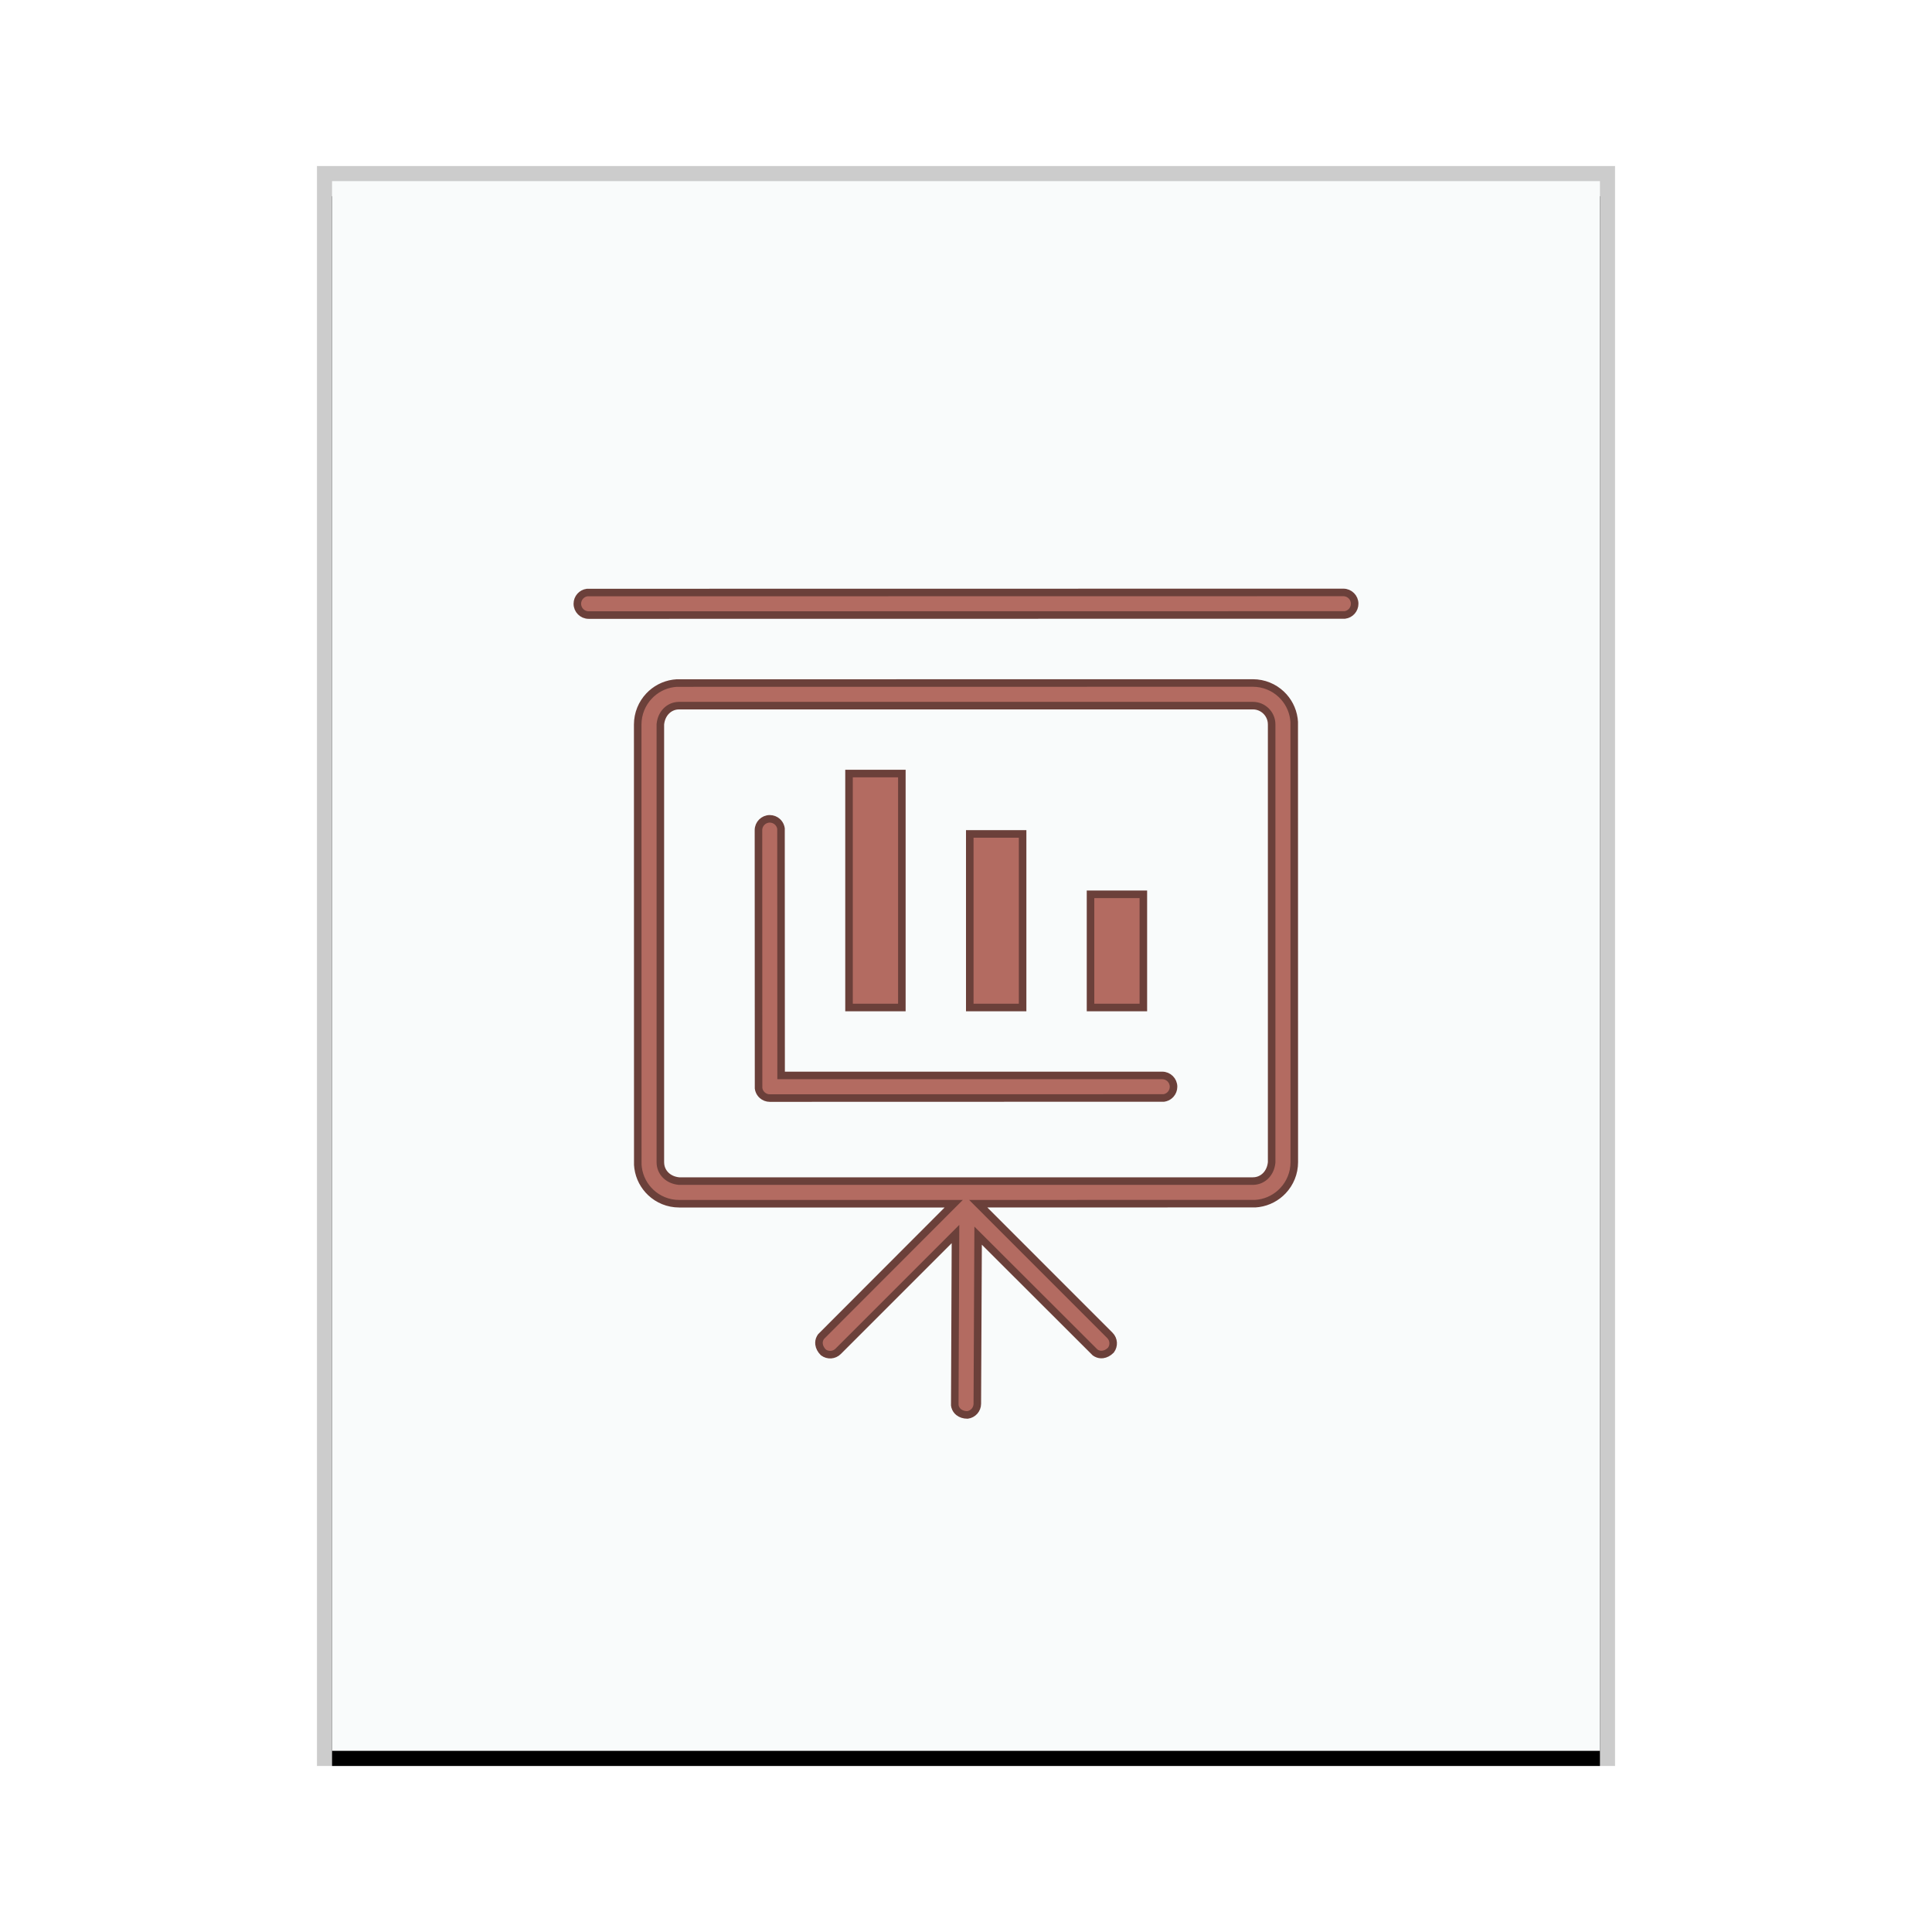 <svg xmlns="http://www.w3.org/2000/svg" xmlns:xlink="http://www.w3.org/1999/xlink" width="128" height="128" viewBox="0 0 128 128">
  <defs>
    <rect id="x-office-presentation-b" width="84" height="104" x="1" y="1"/>
    <filter id="x-office-presentation-a" width="108.3%" height="106.7%" x="-4.2%" y="-2.4%" filterUnits="objectBoundingBox">
      <feOffset dy="1" in="SourceAlpha" result="shadowOffsetOuter1"/>
      <feGaussianBlur in="shadowOffsetOuter1" result="shadowBlurOuter1" stdDeviation="1"/>
      <feColorMatrix in="shadowBlurOuter1" values="0 0 0 0 0   0 0 0 0 0   0 0 0 0 0  0 0 0 0.2 0"/>
    </filter>
  </defs>
  <g fill="none" fill-rule="evenodd">
    <g transform="translate(21 11)">
      <use fill="#000" filter="url(#x-office-presentation-a)" xlink:href="#x-office-presentation-b"/>
      <use fill="#F9FBFB" xlink:href="#x-office-presentation-b"/>
      <path fill="#000" fill-opacity=".2" fill-rule="nonzero" d="M86,0 L0,0 L0,106 L86,106 L86,0 Z M85,1 L85,105 L1,105 L1,1 L85,1 Z"/>
    </g>
    <path fill="#B36B61" stroke="#6B403A" stroke-width=".5" d="M83.003,45.25 C83.733,45.25 84.397,45.534 84.888,45.998 C85.332,46.417 85.636,46.982 85.724,47.618 L85.745,47.832 L85.75,76.998 C85.75,77.728 85.465,78.392 85.001,78.885 C84.583,79.33 84.018,79.635 83.385,79.724 L83.171,79.745 L64.812,79.75 L73.53,88.47 C73.665,88.604 73.737,88.777 73.749,88.952 C73.759,89.126 73.71,89.303 73.601,89.449 C73.434,89.617 73.246,89.712 73.06,89.736 C72.914,89.754 72.77,89.728 72.644,89.66 L72.552,89.602 L64.803,81.865 L64.75,93.004 C64.749,93.195 64.677,93.369 64.558,93.501 C64.441,93.631 64.279,93.72 64.097,93.744 C63.862,93.743 63.662,93.675 63.515,93.558 C63.4,93.466 63.319,93.344 63.278,93.205 L63.256,93.097 L63.304,81.757 L55.53,89.53 C55.396,89.665 55.223,89.737 55.048,89.749 C54.874,89.759 54.697,89.71 54.551,89.601 C54.383,89.434 54.288,89.246 54.264,89.06 C54.246,88.914 54.272,88.77 54.34,88.644 L54.398,88.552 L63.187,79.75 L44.997,79.75 C44.267,79.75 43.603,79.466 43.112,79.002 C42.668,78.583 42.364,78.018 42.276,77.382 L42.255,77.168 L42.25,48.002 C42.25,47.272 42.535,46.608 42.999,46.115 C43.417,45.67 43.982,45.365 44.615,45.276 L44.829,45.255 L83.003,45.25 Z M83.003,46.75 L44.997,46.75 L44.859,46.758 C44.586,46.788 44.339,46.909 44.145,47.103 C43.934,47.315 43.786,47.617 43.75,47.989 L43.75,47.989 L43.75,76.998 L43.758,77.138 C43.788,77.414 43.908,77.662 44.1,77.854 C44.311,78.066 44.612,78.214 44.985,78.25 L44.985,78.25 L83.003,78.25 L83.141,78.242 C83.414,78.212 83.661,78.091 83.855,77.897 C84.066,77.685 84.214,77.383 84.25,77.011 L84.25,77.011 L84.25,48.002 L84.242,47.855 C84.209,47.566 84.079,47.309 83.886,47.116 C83.661,46.889 83.349,46.75 83.003,46.75 L83.003,46.75 Z M51,54.25 C51.191,54.25 51.366,54.322 51.498,54.439 C51.603,54.532 51.681,54.654 51.721,54.792 L51.743,54.899 L51.75,71.25 L77,71.25 C77.207,71.25 77.395,71.334 77.53,71.47 C77.666,71.605 77.75,71.793 77.75,72 C77.75,72.191 77.678,72.366 77.561,72.498 C77.468,72.603 77.346,72.681 77.208,72.721 L77.101,72.743 L51,72.75 C50.809,72.75 50.634,72.678 50.502,72.561 C50.397,72.468 50.319,72.346 50.279,72.208 L50.257,72.101 L50.25,55 C50.25,54.793 50.334,54.605 50.47,54.47 C50.605,54.334 50.793,54.25 51,54.25 Z M59.75,51.25 L59.75,66.75 L56.25,66.75 L56.25,51.25 L59.75,51.25 Z M67.75,55.25 L67.75,66.75 L64.25,66.75 L64.25,55.25 L67.75,55.25 Z M75.75,59.25 L75.75,66.75 L72.25,66.75 L72.25,59.25 L75.75,59.25 Z M89,39.25 C89.207,39.25 89.395,39.334 89.53,39.47 C89.666,39.605 89.75,39.793 89.75,40 C89.75,40.191 89.678,40.366 89.561,40.498 C89.444,40.629 89.283,40.719 89.101,40.743 L89.101,40.743 L39,40.75 C38.793,40.75 38.605,40.666 38.47,40.53 C38.334,40.395 38.25,40.207 38.25,40 C38.25,39.809 38.322,39.634 38.439,39.502 C38.556,39.371 38.717,39.281 38.899,39.257 L38.899,39.257 Z"/>
  </g>
</svg>
